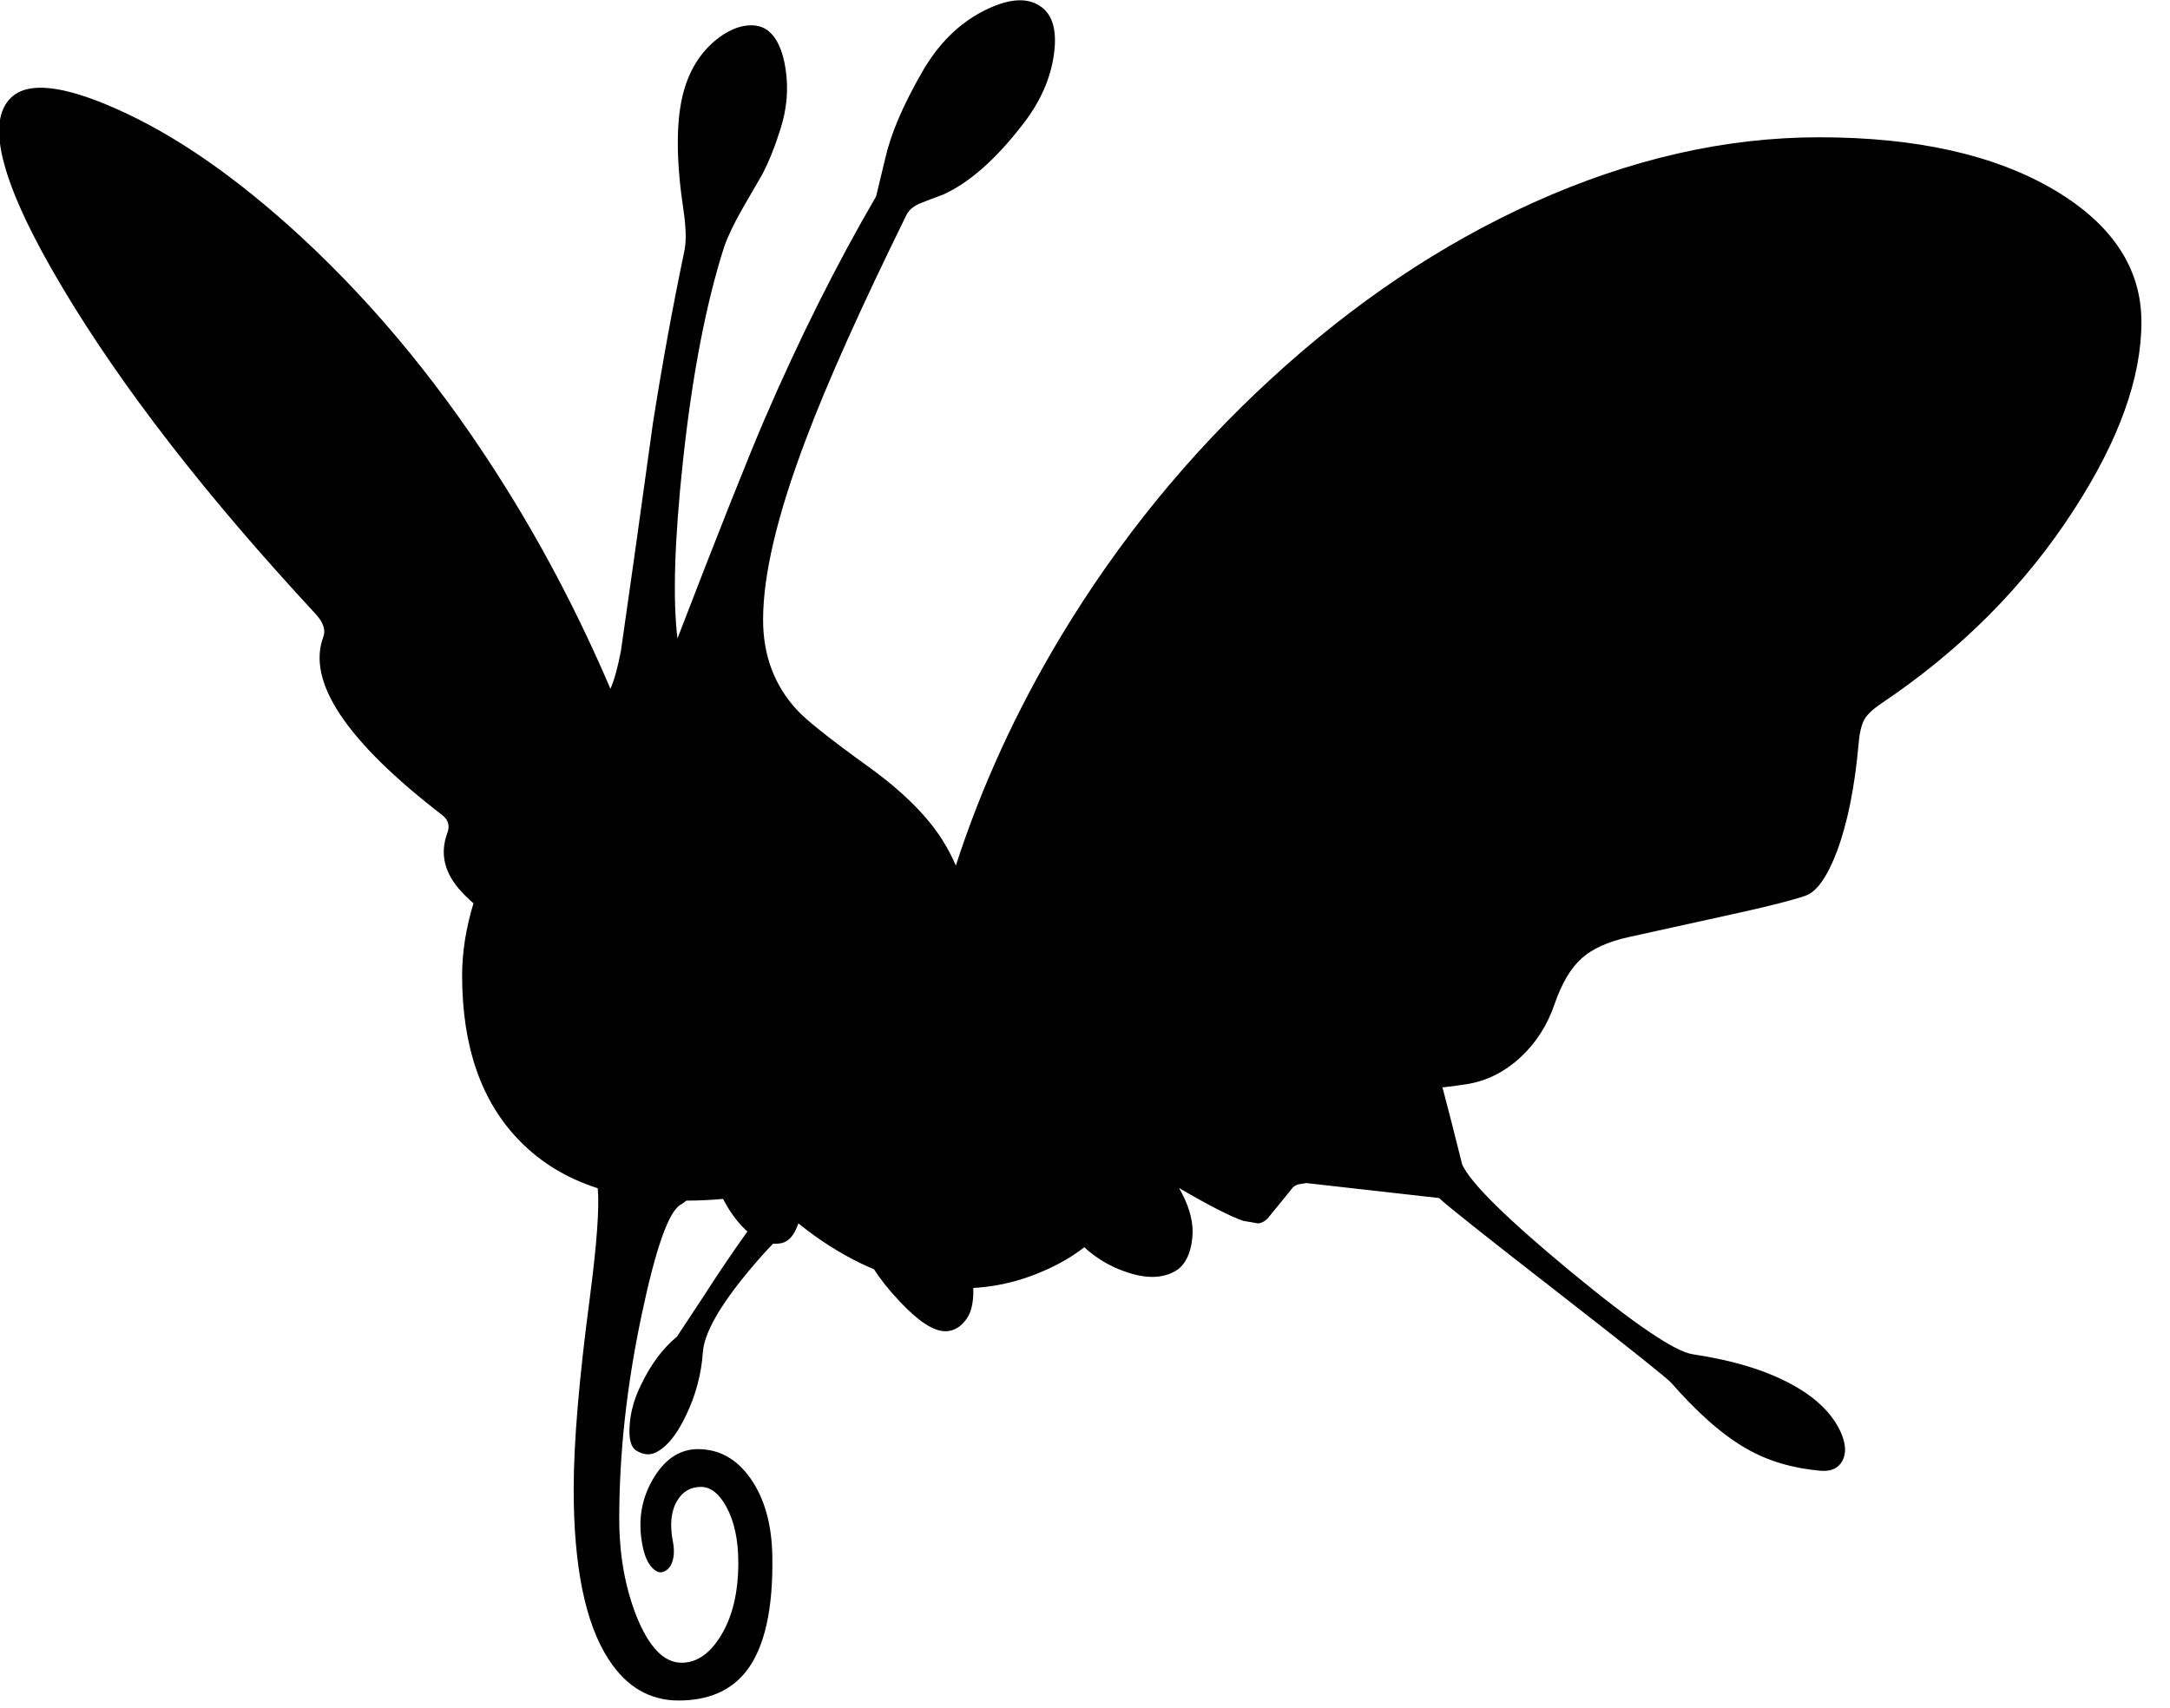 <?xml version="1.0" encoding="utf-8"?>
<!-- Generator: Adobe Illustrator 16.0.0, SVG Export Plug-In . SVG Version: 6.00 Build 0)  -->
<!DOCTYPE svg PUBLIC "-//W3C//DTD SVG 1.1//EN" "http://www.w3.org/Graphics/SVG/1.1/DTD/svg11.dtd">
<svg version="1.1" id="图层_1" xmlns="http://www.w3.org/2000/svg" xmlns:xlink="http://www.w3.org/1999/xlink" x="0px" y="0px"
	 width="376px" height="296px" viewBox="0 0 376 296" enable-background="new 0 0 376 296" xml:space="preserve">
<path d="M356.063,32.981c-10.323-6.127-23.944-9.191-40.861-9.191c-16.252,0-32.736,3.763-49.454,11.29
	c-16.085,7.26-31.254,17.45-45.508,30.571c-14.22,13.055-26.375,27.958-36.466,44.708c-7.712,12.853-13.76,26.065-18.151,39.633
	c-0.658-1.494-1.39-2.925-2.23-4.266c-2.631-4.229-6.86-8.459-12.688-12.688c-6.927-4.996-11.156-8.359-12.688-10.091
	c-3.863-4.229-5.795-9.408-5.795-15.536c0-7.859,2.498-18.35,7.493-31.471c3.663-9.724,9.441-22.612,17.334-38.664
	c0.399-0.833,1.166-1.499,2.298-1.998c0.699-0.3,2.048-0.816,4.046-1.548c4.529-2.032,9.142-6.095,13.837-12.189
	c3.03-3.896,4.829-7.959,5.395-12.188c0.599-4.396-0.366-7.26-2.897-8.592c-2.265-1.232-5.345-0.866-9.241,1.099
	c-4.33,2.198-7.893,5.728-10.69,10.59c-3.297,5.728-5.429,10.707-6.395,14.936l-1.598,6.644
	c-6.86,11.789-13.288,24.627-19.282,38.514c-3.03,7.061-8.059,19.715-15.086,37.965l-0.05,0.15
	c-0.833-6.86-0.516-17.101,0.949-30.721c1.598-14.886,3.979-27.275,7.143-37.166c0.666-1.898,1.765-4.18,3.297-6.844l3.297-5.695
	c1.166-2.231,2.215-4.845,3.147-7.843c1.132-3.497,1.432-6.977,0.899-10.44c-0.5-3.331-1.582-5.595-3.247-6.794
	c-0.899-0.599-1.981-0.849-3.247-0.749c-1.665,0.133-3.363,0.849-5.095,2.148c-3.197,2.397-5.312,5.861-6.344,10.39
	c-1.066,4.862-0.982,11.373,0.25,19.532c0.466,3.164,0.5,5.578,0.1,7.243c-1.998,9.558-3.796,19.416-5.395,29.573l-3.197,22.979
	l-2.348,16.485c-0.556,2.937-1.166,5.128-1.826,6.608c-5.192-12.153-11.173-23.684-17.956-34.583
	C77.29,67.865,65.418,53.295,52.197,41.073c-11.156-10.29-21.813-17.684-31.97-22.179c-9.258-4.129-15.353-4.795-18.283-1.998
	c-4.596,4.329-1.632,15.319,8.892,32.969c10.324,17.317,24.977,36.2,43.959,56.647c1.232,1.398,1.648,2.664,1.249,3.796
	c-2.964,7.792,3.93,18.133,20.681,31.021c0.966,0.799,1.232,1.798,0.799,2.997c-1.266,3.364-0.633,6.561,1.898,9.591
	c0.702,0.847,1.582,1.722,2.618,2.621c-1.296,4.275-1.968,8.45-1.968,12.516c0,12.355,3.347,21.93,10.041,28.723
	c3.657,3.729,8.148,6.437,13.458,8.139c0.308,3.271-0.146,9.592-1.37,18.986c-1.865,14.021-2.797,25.076-2.797,33.169
	c0,13.454,2.015,23.278,6.044,29.473c3.064,4.763,7.11,7.144,12.139,7.144c5.162,0,9.075-1.699,11.739-5.096
	c3.164-4.096,4.662-10.756,4.496-19.98c-0.1-5.429-1.332-9.857-3.697-13.288c-2.397-3.464-5.461-5.195-9.191-5.195
	c-3.164,0-5.761,1.731-7.792,5.195c-2.131,3.63-2.698,7.643-1.699,12.038c0.367,1.6,0.933,2.748,1.699,3.447
	c0.633,0.633,1.249,0.816,1.848,0.55c0.699-0.267,1.199-0.833,1.499-1.698c0.333-0.967,0.367-2.148,0.1-3.547
	c-0.566-2.931-0.316-5.279,0.749-7.043c0.933-1.6,2.315-2.398,4.146-2.398c1.632,0,3.081,1.133,4.346,3.396
	c1.399,2.531,2.098,5.778,2.098,9.741c0,5.162-1.016,9.392-3.047,12.688c-1.898,3.097-4.163,4.646-6.793,4.646
	c-3.03,0-5.628-2.681-7.793-8.042c-1.998-5.063-2.997-10.707-2.997-16.936c0-11.322,1.299-23.111,3.896-35.366
	c2.431-11.522,4.679-17.866,6.744-19.032c0.383-0.219,0.703-0.456,0.985-0.703c2.166-0.007,4.283-0.108,6.355-0.296
	c0.981,1.862,2.079,3.451,3.3,4.745c0.308,0.33,0.616,0.629,0.924,0.905c-2.505,3.5-4.995,7.177-7.468,11.034l-4.746,7.193
	c-2.431,1.998-4.496,4.762-6.194,8.292c-1.199,2.431-1.865,4.812-1.998,7.144c-0.167,2.264,0.216,3.696,1.149,4.296
	c1.132,0.699,2.215,0.832,3.247,0.399c1.998-0.933,3.813-3.146,5.445-6.645c1.632-3.43,2.581-7.01,2.848-10.739
	c0.2-3.297,2.864-8.026,7.992-14.187c1.451-1.747,2.833-3.291,4.162-4.675c0.511,0.029,1.022-0.003,1.533-0.121
	c1.241-0.28,2.195-1.42,2.866-3.41c3.401,2.764,7.016,5.102,10.872,6.957c0.75,0.358,1.499,0.694,2.245,1.008
	c1.074,1.713,2.567,3.589,4.499,5.636c3.197,3.396,5.812,5.096,7.843,5.096c1.432,0,2.647-0.699,3.646-2.099
	c0.699-0.933,1.099-2.314,1.199-4.146c0.016-0.426,0.013-0.844-0.003-1.255c5.004-0.273,9.901-1.65,14.689-4.141
	c1.666-0.87,3.171-1.848,4.549-2.91c2.119,1.935,4.514,3.357,7.19,4.259c3.529,1.232,6.427,1.166,8.691-0.199
	c0.898-0.533,1.615-1.433,2.148-2.697c0.466-1.199,0.715-2.531,0.748-3.997c0-2.382-0.795-4.928-2.361-7.633
	c5.169,3.018,8.874,4.916,11.104,5.685l2.598,0.449c0.6-0.066,1.149-0.35,1.648-0.849l4.146-5.095c0.199-0.334,0.549-0.6,1.049-0.8
	l1.498-0.249l23.029,2.597c0.966,0.999,7.793,6.428,20.48,16.285c12.488,9.724,19.066,14.97,19.732,15.735
	c4.662,5.328,9.024,9.142,13.088,11.439c3.663,2.098,7.909,3.363,12.737,3.797c1.865,0.166,3.147-0.417,3.847-1.749
	s0.583-3.014-0.35-5.046c-1.498-3.229-4.362-5.977-8.592-8.242c-4.43-2.397-10.091-4.112-16.984-5.145
	c-3.064-0.434-10.141-5.229-21.23-14.387c-11.023-9.125-17.268-15.285-18.732-18.482c-1.344-5.399-2.483-9.855-3.42-13.38
	c1.688-0.187,3.182-0.389,4.469-0.607c3.297-0.566,6.295-2.081,8.992-4.546c2.73-2.531,4.712-5.611,5.944-9.241
	c1.266-3.663,2.847-6.327,4.745-7.993c1.799-1.631,4.479-2.847,8.043-3.646l19.482-4.296c5.261-1.165,9.008-2.131,11.239-2.897
	c1.932-0.666,3.746-3.23,5.444-7.692c1.832-4.929,3.081-11.14,3.747-18.633c0.166-1.965,0.516-3.396,1.049-4.296
	c0.499-0.833,1.465-1.732,2.897-2.697c13.787-9.258,24.91-20.448,33.369-33.569c7.792-12.022,11.688-22.862,11.688-32.52
	C371.05,46.552,366.055,38.942,356.063,32.981z"/>
</svg>
